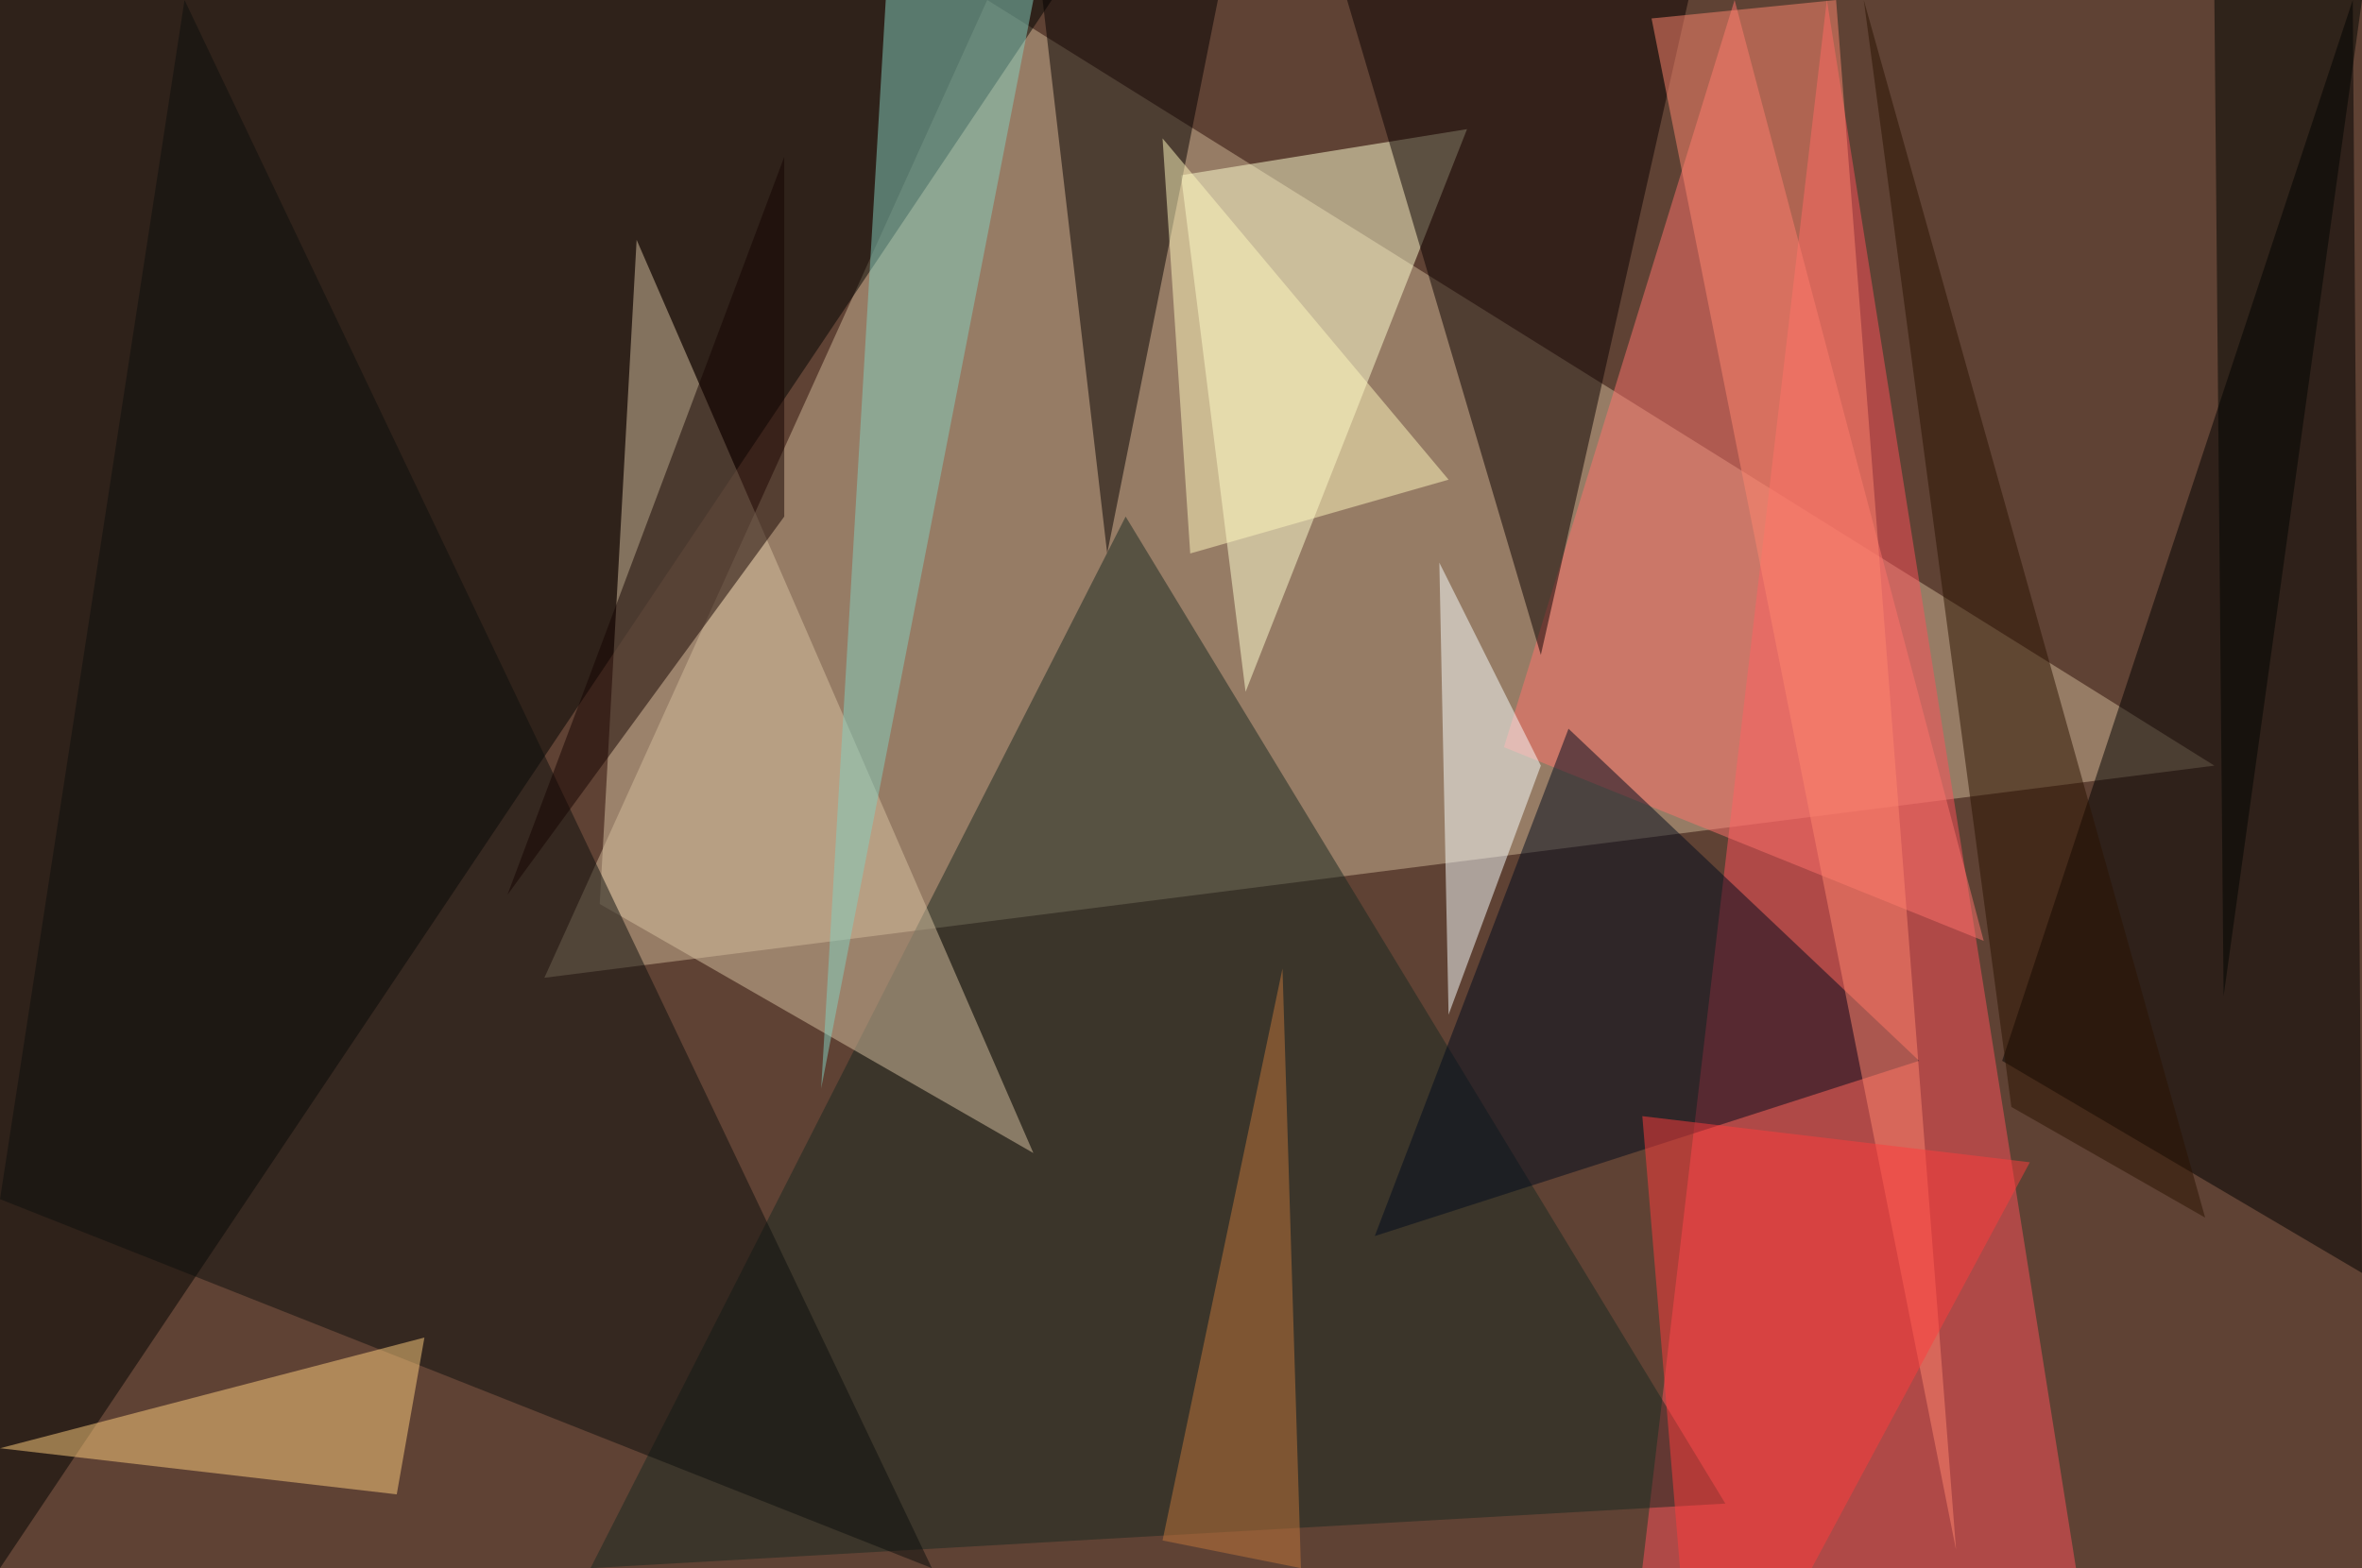 <?xml version="1.0" standalone="no"?>
<svg xmlns="http://www.w3.org/2000/svg" version="1.2" baseProfile="tiny" width="256" height="170" viewBox="0 0 256 170">
<rect x="0" y="0" width="256" height="170" id="0" fill="rgb(95,66,52)" fill-opacity="1" />
<polygon points="107,0 59,106 240,83" id="1" fill="rgb(206,181,150)" fill-opacity="0.502" />
<polygon points="178,170 225,170 198,0" id="2" fill="rgb(255,81,90)" fill-opacity="0.502" />
<polygon points="114,0 0,0 0,170" id="3" fill="rgb(0,3,0)" fill-opacity="0.502" />
<polygon points="163,81 215,102 188,0" id="4" fill="rgb(255,115,108)" fill-opacity="0.502" />
<polygon points="122,56 187,163 64,170" id="5" fill="rgb(25,41,33)" fill-opacity="0.502" />
<polygon points="217,115 255,0 256,138" id="6" fill="rgb(0,0,0)" fill-opacity="0.502" />
<polygon points="65,98 112,125 69,26" id="7" fill="rgb(215,194,162)" fill-opacity="0.502" />
<polygon points="128,19 159,14 135,75" id="8" fill="rgb(255,255,209)" fill-opacity="0.502" />
<polygon points="146,0 167,71 183,0" id="9" fill="rgb(11,0,0)" fill-opacity="0.502" />
<polygon points="0,130 20,0 101,170" id="10" fill="rgb(12,14,12)" fill-opacity="0.502" />
<polygon points="149,134 170,79 208,115" id="11" fill="rgb(0,11,28)" fill-opacity="0.502" />
<polygon points="132,0 113,0 120,60" id="12" fill="rgb(5,0,0)" fill-opacity="0.502" />
<polygon points="199,0 212,168 179,2" id="13" fill="rgb(255,133,110)" fill-opacity="0.502" />
<polygon points="0,157 43,162 46,145" id="14" fill="rgb(255,205,126)" fill-opacity="0.502" />
<polygon points="96,0 112,0 89,118" id="15" fill="rgb(131,207,191)" fill-opacity="0.502" />
<polygon points="85,56 55,97 85,17" id="16" fill="rgb(20,3,0)" fill-opacity="0.502" />
<polygon points="220,126 178,121 184,193" id="17" fill="rgb(255,61,60)" fill-opacity="0.502" />
<polygon points="157,110 167,83 156,61" id="18" fill="rgb(249,255,255)" fill-opacity="0.502" />
<polygon points="202,0 239,132 218,120" id="19" fill="rgb(43,19,0)" fill-opacity="0.502" />
<polygon points="256,0 240,0 241,108" id="20" fill="rgb(1,4,1)" fill-opacity="0.502" />
<polygon points="129,60 126,15 157,52" id="21" fill="rgb(255,247,190)" fill-opacity="0.502" />
<polygon points="141,170 139,105 126,167" id="22" fill="rgb(194,119,59)" fill-opacity="0.502" />
</svg>